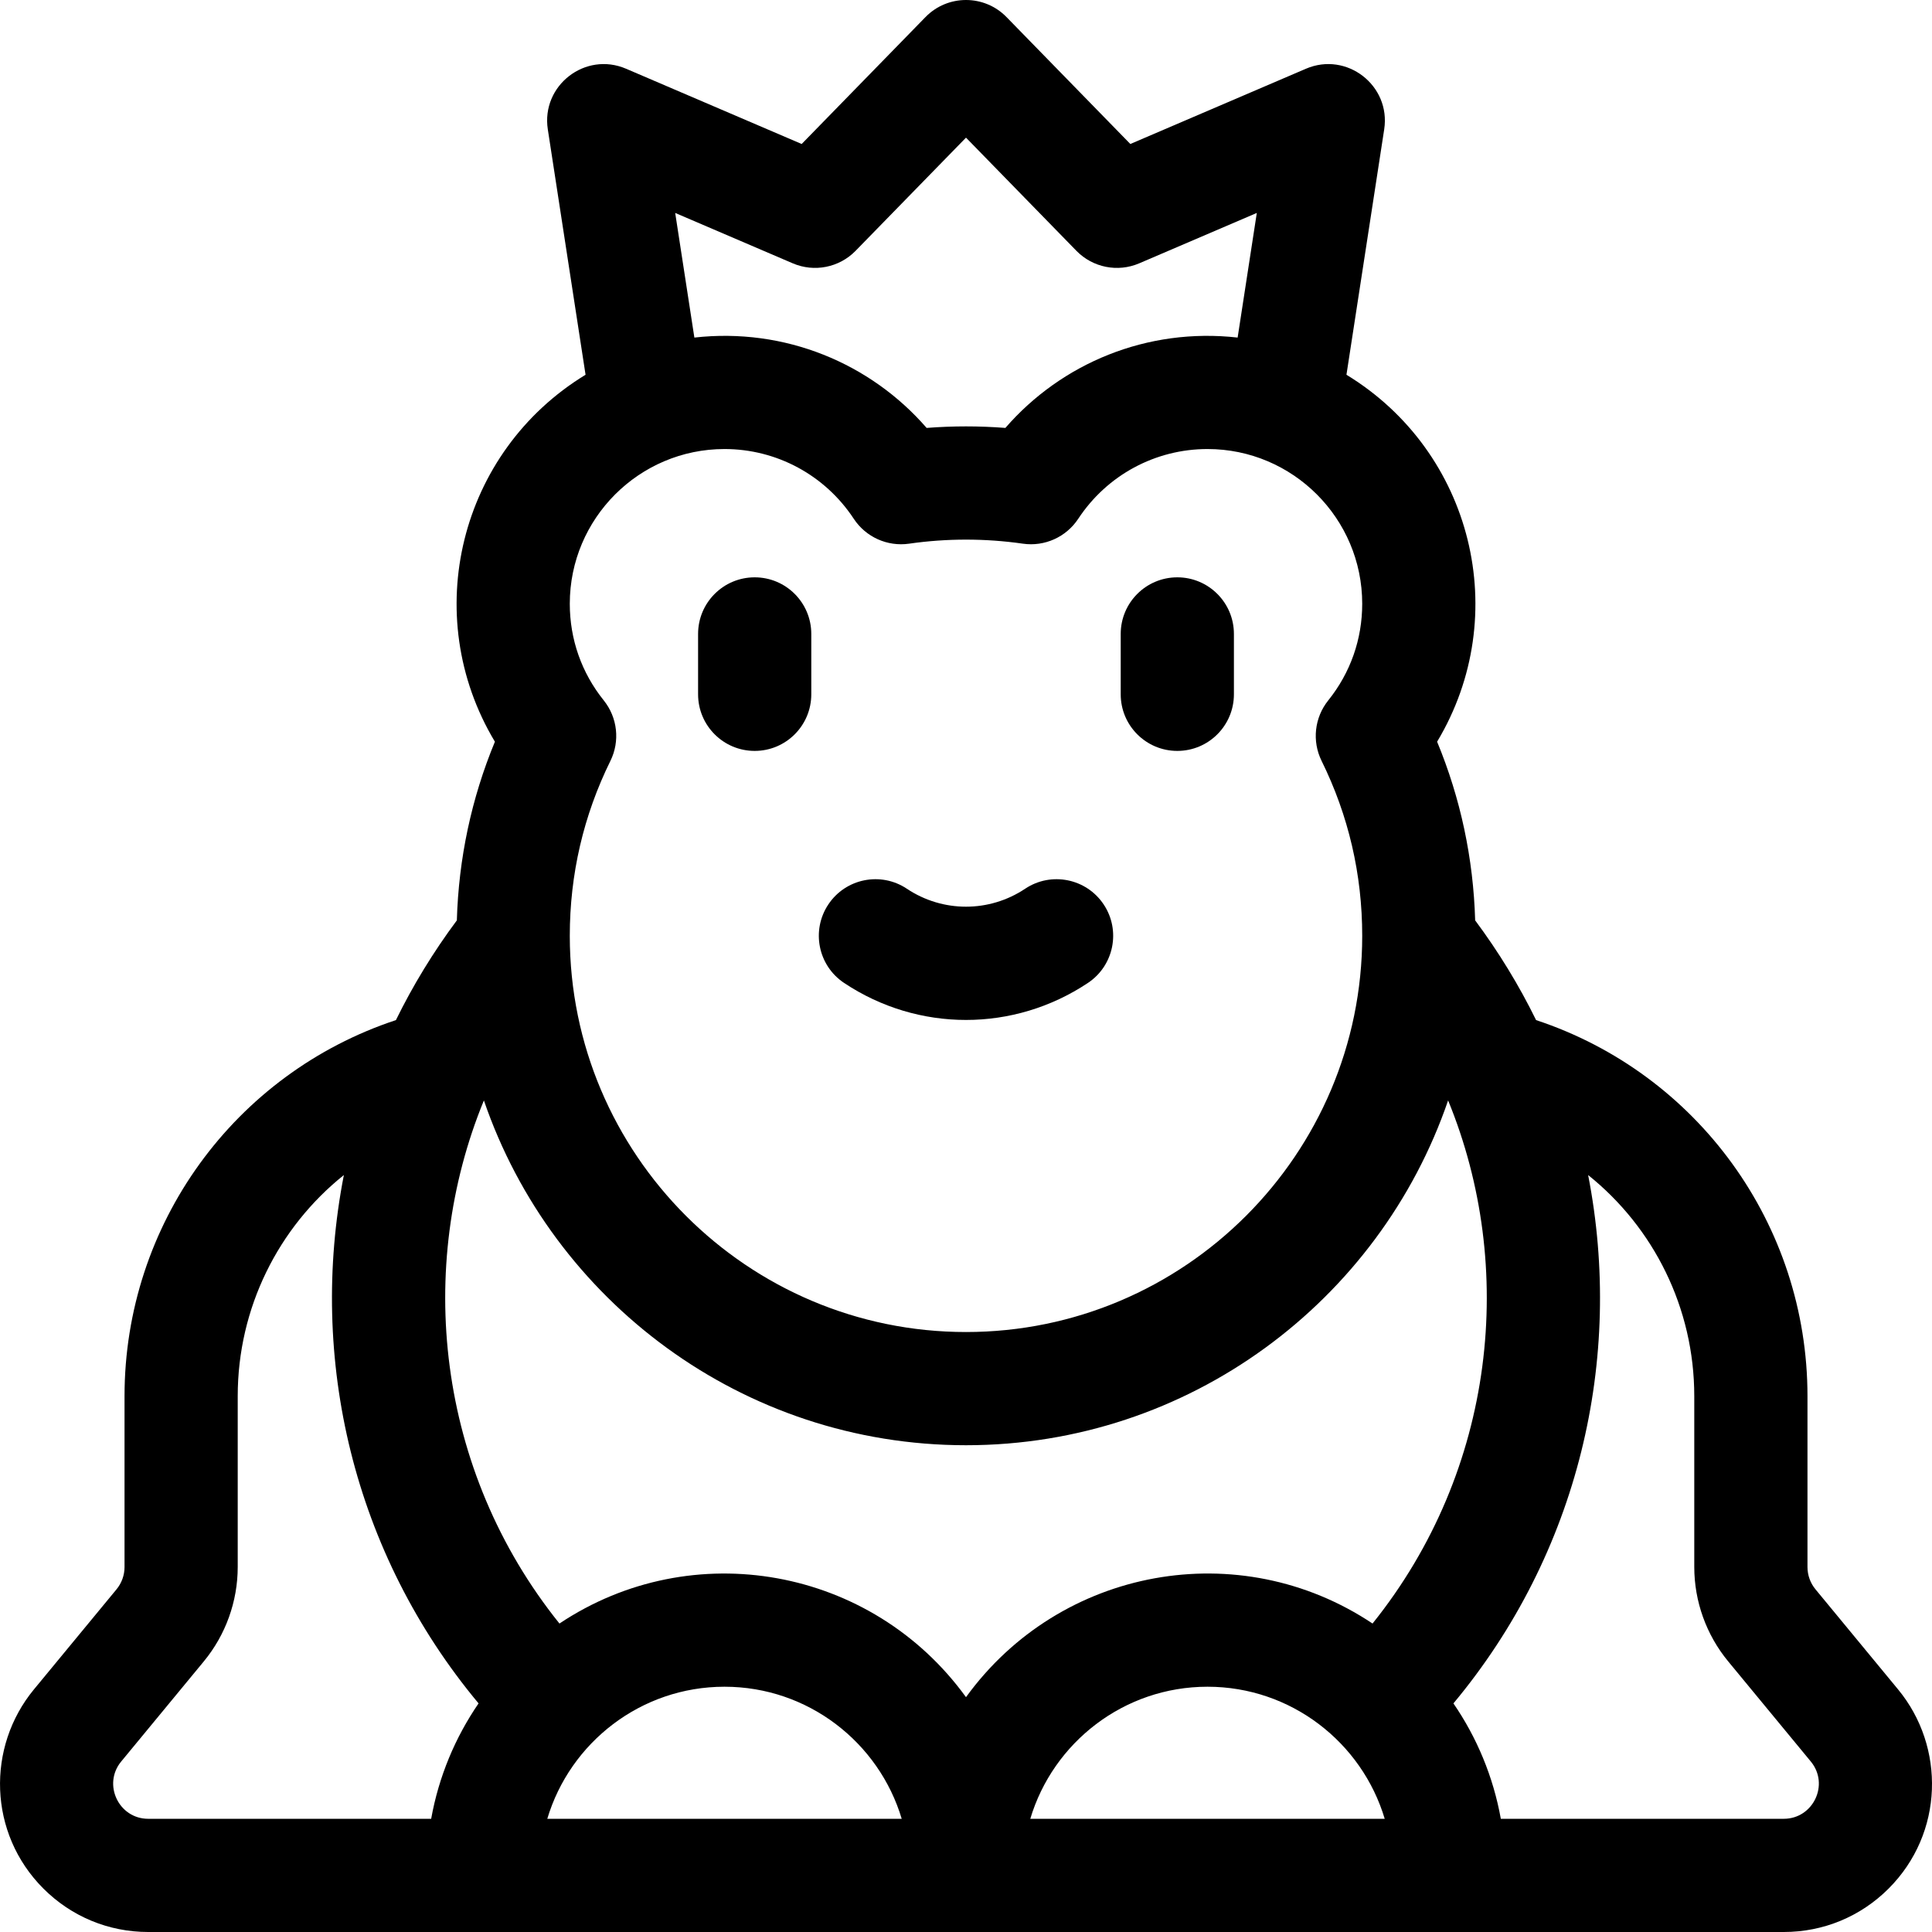 <svg id="Capa_1" enable-background="new 0 0 511.998 511.998" height="512" viewBox="0 0 511.998 511.998" width="512" xmlns="http://www.w3.org/2000/svg"><g><path d="m503.018 447.722-21.9-26.541c-1.367-1.656-2.119-3.752-2.119-5.903v-45.28c0-45.586-29.226-85.548-71.922-99.663-4.512-9.205-9.904-18.041-16.145-26.428-.482-16.426-3.86-32.302-10.085-47.347 20.123-33.533 9.416-76.878-24.025-97.245l10.003-65.035c1.787-11.614-9.921-20.702-20.734-16.067l-46.541 19.946-32.814-33.635c-5.892-6.039-15.595-6.025-21.474 0l-32.813 33.634-46.541-19.946c-10.801-4.629-22.523 4.44-20.734 16.067l10.003 65.035c-33.424 20.357-44.157 63.698-24.025 97.245-6.225 15.046-9.604 30.921-10.085 47.347-6.242 8.388-11.634 17.223-16.145 26.428-42.695 14.116-71.922 54.077-71.922 99.663v45.28c0 2.15-.752 4.247-2.119 5.903l-21.9 26.54c-12.555 15.215-12.149 38.101 2.523 52.775 7.418 7.417 17.283 11.502 27.776 11.502h433.44c10.493 0 20.357-4.085 27.777-11.504 14.679-14.679 15.071-37.565 2.521-52.771zm-139.281-17.47c-35.264-23.537-82.781-14.938-107.738 19.515-24.986-34.492-72.52-43.021-107.738-19.515-32.737-40.761-38.132-94.561-20.024-138.626 18.18 53.095 68.584 91.373 127.763 91.373s109.583-38.277 127.763-91.373c18.089 44.023 12.739 97.83-20.026 138.626zm-184.804-373.82 31.157 13.353c5.7 2.444 12.315 1.125 16.646-3.312l29.263-29.995 29.263 29.995c4.331 4.438 10.945 5.755 16.646 3.312l31.157-13.353-5.08 33.027c-23.983-2.699-46.657 6.795-61.551 23.943-6.964-.538-13.905-.538-20.869 0-14.901-17.157-37.58-26.64-61.551-23.943zm-18.925 129.192c-5.894-7.344-9.009-16.206-9.009-25.626 0-22.607 18.393-41 41-41 13.825 0 26.632 6.911 34.26 18.488 3.197 4.851 8.907 7.417 14.658 6.594 9.996-1.437 20.168-1.437 30.164 0 5.753.823 11.461-1.744 14.658-6.594 7.628-11.577 20.435-18.488 34.26-18.488 22.607 0 41 18.393 41 41 0 9.42-3.115 18.282-9.009 25.626-3.648 4.545-4.333 10.793-1.755 16.021 7.143 14.49 10.765 30.085 10.765 46.354 0 57.897-47.103 105-105 105s-105-47.103-105-105c0-16.268 3.622-31.864 10.765-46.354 2.576-5.228 1.891-11.475-1.757-16.021zm-127.89 281.191 21.9-26.54c5.791-7.018 8.98-15.896 8.98-24.998v-45.28c0-23.39 10.769-44.706 28.129-58.599-9.491 48.668 2.455 100.154 35.697 140.017-6.194 9.027-10.55 19.401-12.559 30.583h-74.986c-7.827 0-12.141-9.148-7.161-15.183zm112.918 15.183c6.039-20.218 24.807-35 46.963-35s40.924 14.782 46.963 35zm128 0c6.039-20.218 24.807-35 46.963-35s40.924 14.782 46.963 35zm199.683 0h-74.988c-2.009-11.182-6.364-21.555-12.559-30.583 33.202-39.814 45.194-91.318 35.697-140.017 17.36 13.894 28.129 35.209 28.129 58.599v45.28c0 9.102 3.189 17.98 8.98 24.997l21.9 26.541c5.008 6.065.638 15.183-7.159 15.183z"/><path d="m199.999 198.998c8.284 0 15-6.716 15-15v-16c0-8.284-6.716-15-15-15s-15 6.716-15 15v16c0 8.285 6.716 15 15 15z"/><path d="m311.999 198.998c8.284 0 15-6.716 15-15v-16c0-8.284-6.716-15-15-15s-15 6.716-15 15v16c0 8.285 6.716 15 15 15z"/><path d="m223.678 260.479c19.634 13.089 45.006 13.09 64.642 0 6.893-4.595 8.755-13.908 4.16-20.801s-13.909-8.756-20.801-4.16c-9.524 6.35-21.834 6.35-31.358 0-6.893-4.596-16.207-2.733-20.801 4.16-4.597 6.893-2.735 16.206 4.158 20.801z"/></g></svg>
